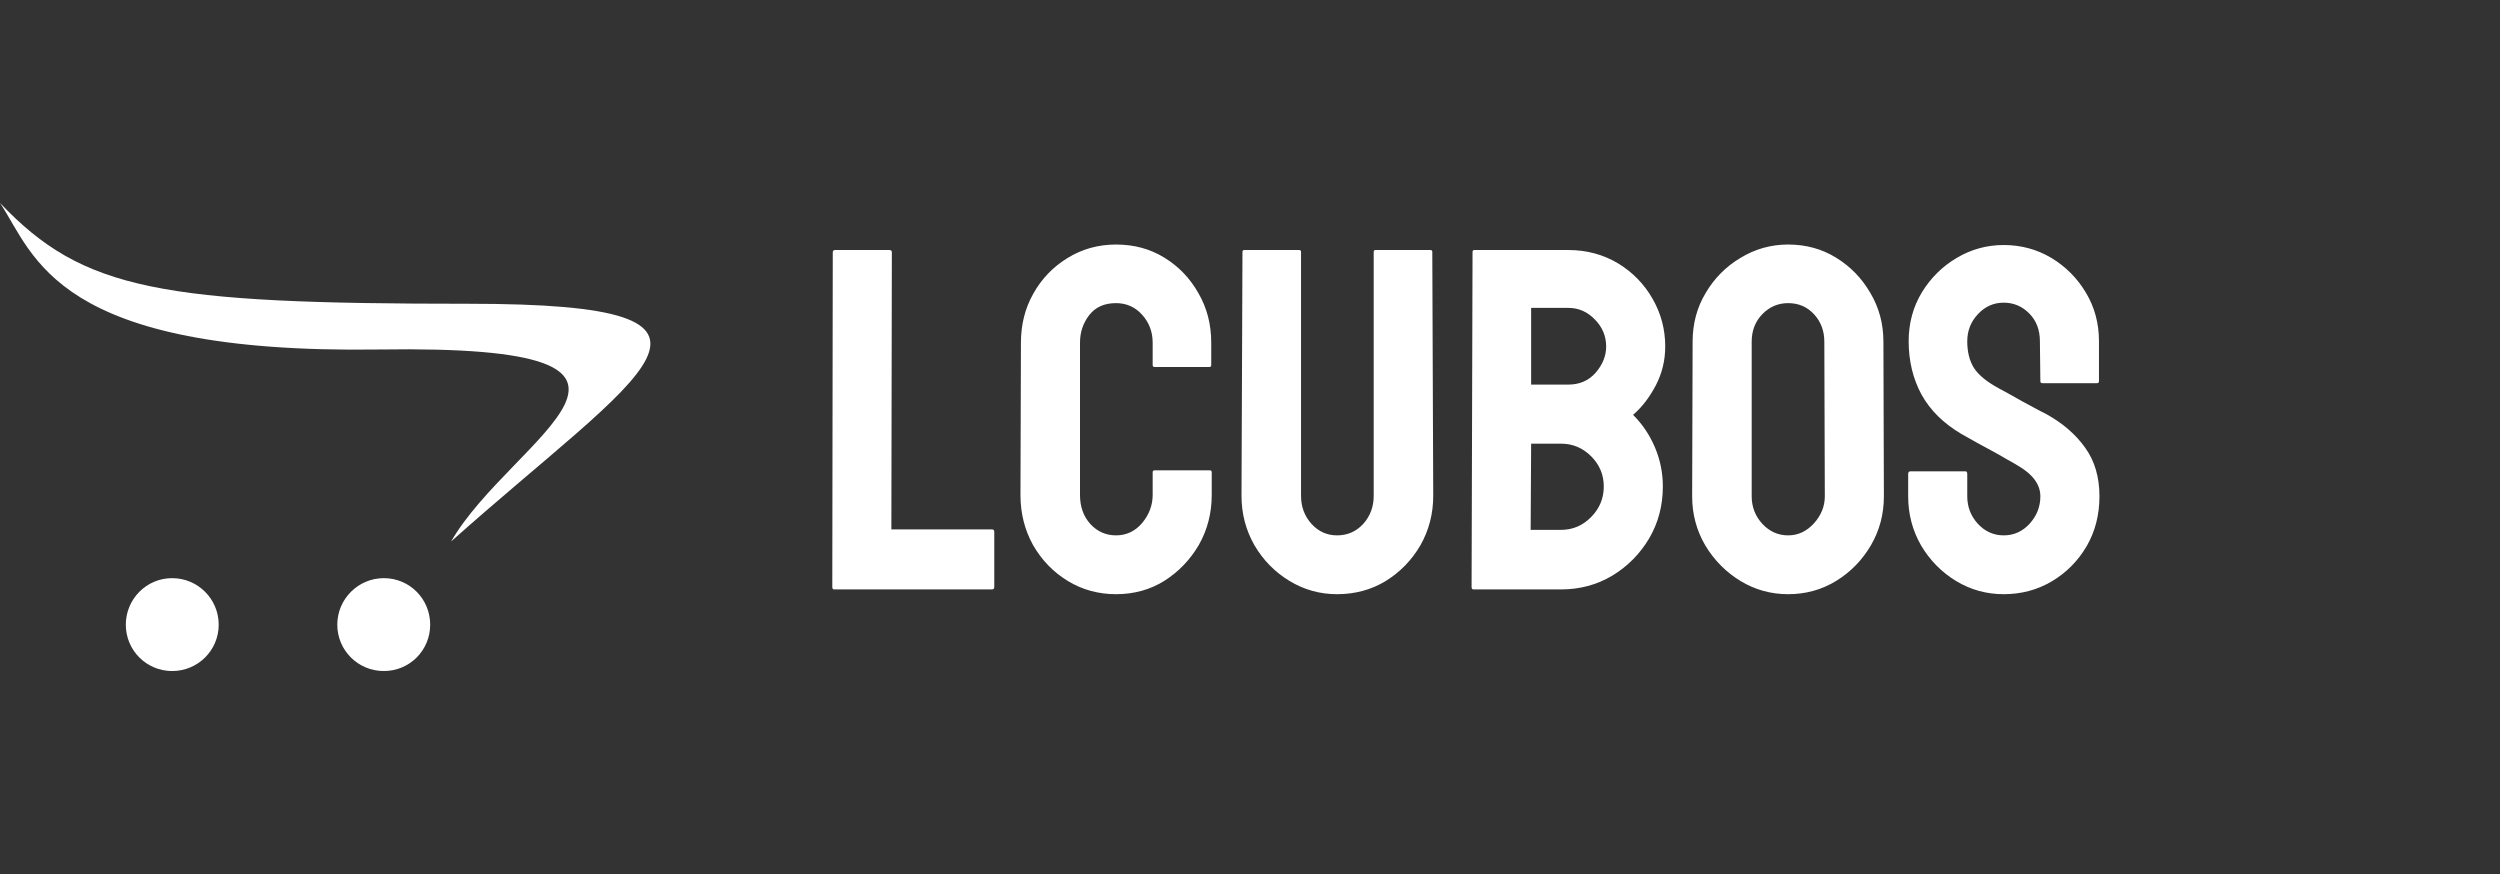 <svg width="123" height="43" viewBox="0 0 123 43" fill="none" xmlns="http://www.w3.org/2000/svg">
<rect x="0" y="0" width="123" height="43" fill="#333333" stroke="none"/>
<path d="M21.165 30.735C21.165 32 20.15 33.015 18.885 33.015C17.62 33.015 16.595 32 16.595 30.735C16.595 29.47 17.625 28.445 18.885 28.445C20.155 28.445 21.165 29.47 21.165 30.735ZM8.47 28.445C7.205 28.445 6.19 29.475 6.19 30.735C6.19 31.995 7.205 33.015 8.47 33.015C9.735 33.015 10.76 32 10.76 30.735C10.76 29.47 9.735 28.445 8.47 28.445ZM23.055 14.945C7.945 14.945 4.095 14.305 0 9.985C1.72 12.57 2.665 17.43 18.655 17.195C35.32 16.945 25.155 21.5 22.195 26.64C31.53 18.305 38.165 14.945 23.055 14.945Z" fill="white"/>
<path d="M48.8 29H41.043C40.98 29 40.949 28.961 40.949 28.883L40.972 12.418C40.972 12.34 41.011 12.301 41.09 12.301H43.761C43.84 12.301 43.879 12.34 43.879 12.418L43.855 26.047H48.8C48.879 26.047 48.918 26.086 48.918 26.164V28.883C48.918 28.961 48.879 29 48.8 29ZM54.906 29.234C54.039 29.234 53.246 29.016 52.527 28.578C51.816 28.141 51.25 27.555 50.828 26.82C50.414 26.078 50.207 25.254 50.207 24.348L50.23 16.859C50.23 15.969 50.433 15.164 50.84 14.445C51.246 13.719 51.804 13.137 52.515 12.699C53.234 12.254 54.031 12.031 54.906 12.031C55.797 12.031 56.59 12.246 57.285 12.676C57.988 13.105 58.547 13.688 58.961 14.422C59.383 15.148 59.593 15.961 59.593 16.859V17.961C59.593 18.023 59.562 18.055 59.5 18.055H56.804C56.742 18.055 56.711 18.023 56.711 17.961V16.859C56.711 16.328 56.539 15.871 56.195 15.488C55.851 15.105 55.422 14.914 54.906 14.914C54.336 14.914 53.898 15.109 53.593 15.5C53.289 15.891 53.136 16.344 53.136 16.859V24.348C53.136 24.934 53.308 25.414 53.652 25.789C53.996 26.156 54.414 26.34 54.906 26.34C55.422 26.34 55.851 26.137 56.195 25.73C56.539 25.316 56.711 24.855 56.711 24.348V23.234C56.711 23.172 56.742 23.141 56.804 23.141H59.523C59.586 23.141 59.617 23.172 59.617 23.234V24.348C59.617 25.246 59.406 26.066 58.984 26.809C58.554 27.543 57.988 28.133 57.285 28.578C56.582 29.016 55.789 29.234 54.906 29.234ZM65.781 29.234C64.937 29.234 64.156 29.016 63.437 28.578C62.718 28.141 62.144 27.555 61.715 26.82C61.293 26.078 61.082 25.27 61.082 24.395L61.129 12.395C61.129 12.332 61.16 12.301 61.222 12.301H63.918C63.98 12.301 64.011 12.332 64.011 12.395V24.395C64.011 24.934 64.183 25.395 64.527 25.777C64.871 26.152 65.289 26.34 65.781 26.34C66.297 26.34 66.726 26.152 67.07 25.777C67.414 25.395 67.586 24.934 67.586 24.395V12.395C67.586 12.332 67.617 12.301 67.679 12.301H70.375C70.437 12.301 70.469 12.332 70.469 12.395L70.515 24.395C70.515 25.277 70.304 26.09 69.882 26.832C69.453 27.566 68.882 28.152 68.172 28.59C67.461 29.02 66.664 29.234 65.781 29.234ZM76.797 29H72.496C72.433 29 72.402 28.961 72.402 28.883L72.449 12.395C72.449 12.332 72.48 12.301 72.543 12.301H77.16C78.058 12.301 78.875 12.52 79.609 12.957C80.328 13.395 80.894 13.977 81.308 14.703C81.722 15.422 81.929 16.203 81.929 17.047C81.929 17.734 81.773 18.375 81.461 18.969C81.148 19.562 80.777 20.043 80.347 20.41C80.808 20.871 81.168 21.406 81.425 22.016C81.683 22.625 81.812 23.266 81.812 23.938C81.812 24.867 81.59 25.715 81.144 26.48C80.691 27.246 80.086 27.859 79.328 28.32C78.57 28.773 77.726 29 76.797 29ZM77.16 15.148H75.332V18.922H77.16C77.715 18.922 78.164 18.727 78.507 18.336C78.851 17.938 79.023 17.508 79.023 17.047C79.023 16.539 78.84 16.098 78.472 15.723C78.105 15.34 77.668 15.148 77.16 15.148ZM76.797 21.828H75.332L75.308 26.07H76.797C77.375 26.07 77.871 25.859 78.285 25.438C78.699 25.016 78.906 24.516 78.906 23.938C78.906 23.359 78.699 22.863 78.285 22.449C77.871 22.035 77.375 21.828 76.797 21.828ZM87.976 29.234C87.125 29.234 86.34 29.016 85.621 28.578C84.91 28.141 84.336 27.559 83.898 26.832C83.469 26.098 83.254 25.293 83.254 24.418L83.277 16.812C83.277 15.922 83.492 15.121 83.922 14.41C84.344 13.691 84.914 13.117 85.632 12.688C86.351 12.25 87.132 12.031 87.976 12.031C88.851 12.031 89.636 12.246 90.332 12.676C91.035 13.105 91.597 13.684 92.019 14.41C92.449 15.129 92.664 15.93 92.664 16.812L92.687 24.418C92.687 25.293 92.476 26.094 92.054 26.82C91.625 27.555 91.054 28.141 90.344 28.578C89.632 29.016 88.844 29.234 87.976 29.234ZM87.976 26.34C88.461 26.34 88.882 26.145 89.242 25.754C89.601 25.355 89.781 24.91 89.781 24.418L89.757 16.812C89.757 16.281 89.59 15.832 89.254 15.465C88.918 15.098 88.492 14.914 87.976 14.914C87.484 14.914 87.062 15.094 86.711 15.453C86.359 15.812 86.183 16.266 86.183 16.812V24.418C86.183 24.941 86.359 25.395 86.711 25.777C87.062 26.152 87.484 26.34 87.976 26.34ZM98.582 29.234C97.73 29.234 96.945 29.016 96.226 28.578C95.515 28.141 94.945 27.559 94.515 26.832C94.094 26.098 93.882 25.293 93.882 24.418V23.316C93.882 23.23 93.922 23.188 94 23.188H96.695C96.757 23.188 96.789 23.23 96.789 23.316V24.418C96.789 24.941 96.965 25.395 97.316 25.777C97.668 26.152 98.09 26.34 98.582 26.34C99.082 26.34 99.507 26.148 99.859 25.766C100.211 25.375 100.386 24.926 100.386 24.418C100.386 23.832 100.004 23.32 99.238 22.883C99.113 22.805 98.949 22.711 98.746 22.602C98.55 22.484 98.316 22.352 98.043 22.203C97.769 22.055 97.504 21.91 97.246 21.77C96.988 21.621 96.738 21.48 96.496 21.348C95.621 20.832 94.969 20.188 94.539 19.414C94.117 18.633 93.906 17.758 93.906 16.789C93.906 15.898 94.125 15.094 94.562 14.375C95 13.664 95.57 13.102 96.273 12.688C96.984 12.266 97.754 12.055 98.582 12.055C99.433 12.055 100.215 12.266 100.925 12.688C101.636 13.117 102.203 13.688 102.625 14.398C103.054 15.109 103.269 15.906 103.269 16.789V18.758C103.269 18.82 103.238 18.852 103.175 18.852H100.48C100.418 18.852 100.386 18.82 100.386 18.758L100.363 16.789C100.363 16.227 100.187 15.77 99.836 15.418C99.484 15.066 99.066 14.891 98.582 14.891C98.09 14.891 97.668 15.078 97.316 15.453C96.965 15.828 96.789 16.273 96.789 16.789C96.789 17.312 96.898 17.75 97.117 18.102C97.344 18.453 97.754 18.789 98.347 19.109C98.41 19.141 98.554 19.219 98.781 19.344C99.007 19.469 99.257 19.609 99.531 19.766C99.812 19.914 100.066 20.051 100.293 20.176C100.519 20.293 100.656 20.363 100.703 20.387C101.5 20.832 102.129 21.379 102.59 22.027C103.058 22.676 103.293 23.473 103.293 24.418C103.293 25.332 103.082 26.152 102.66 26.879C102.23 27.605 101.66 28.18 100.949 28.602C100.238 29.023 99.449 29.234 98.582 29.234Z" fill="white"/>
</svg>
